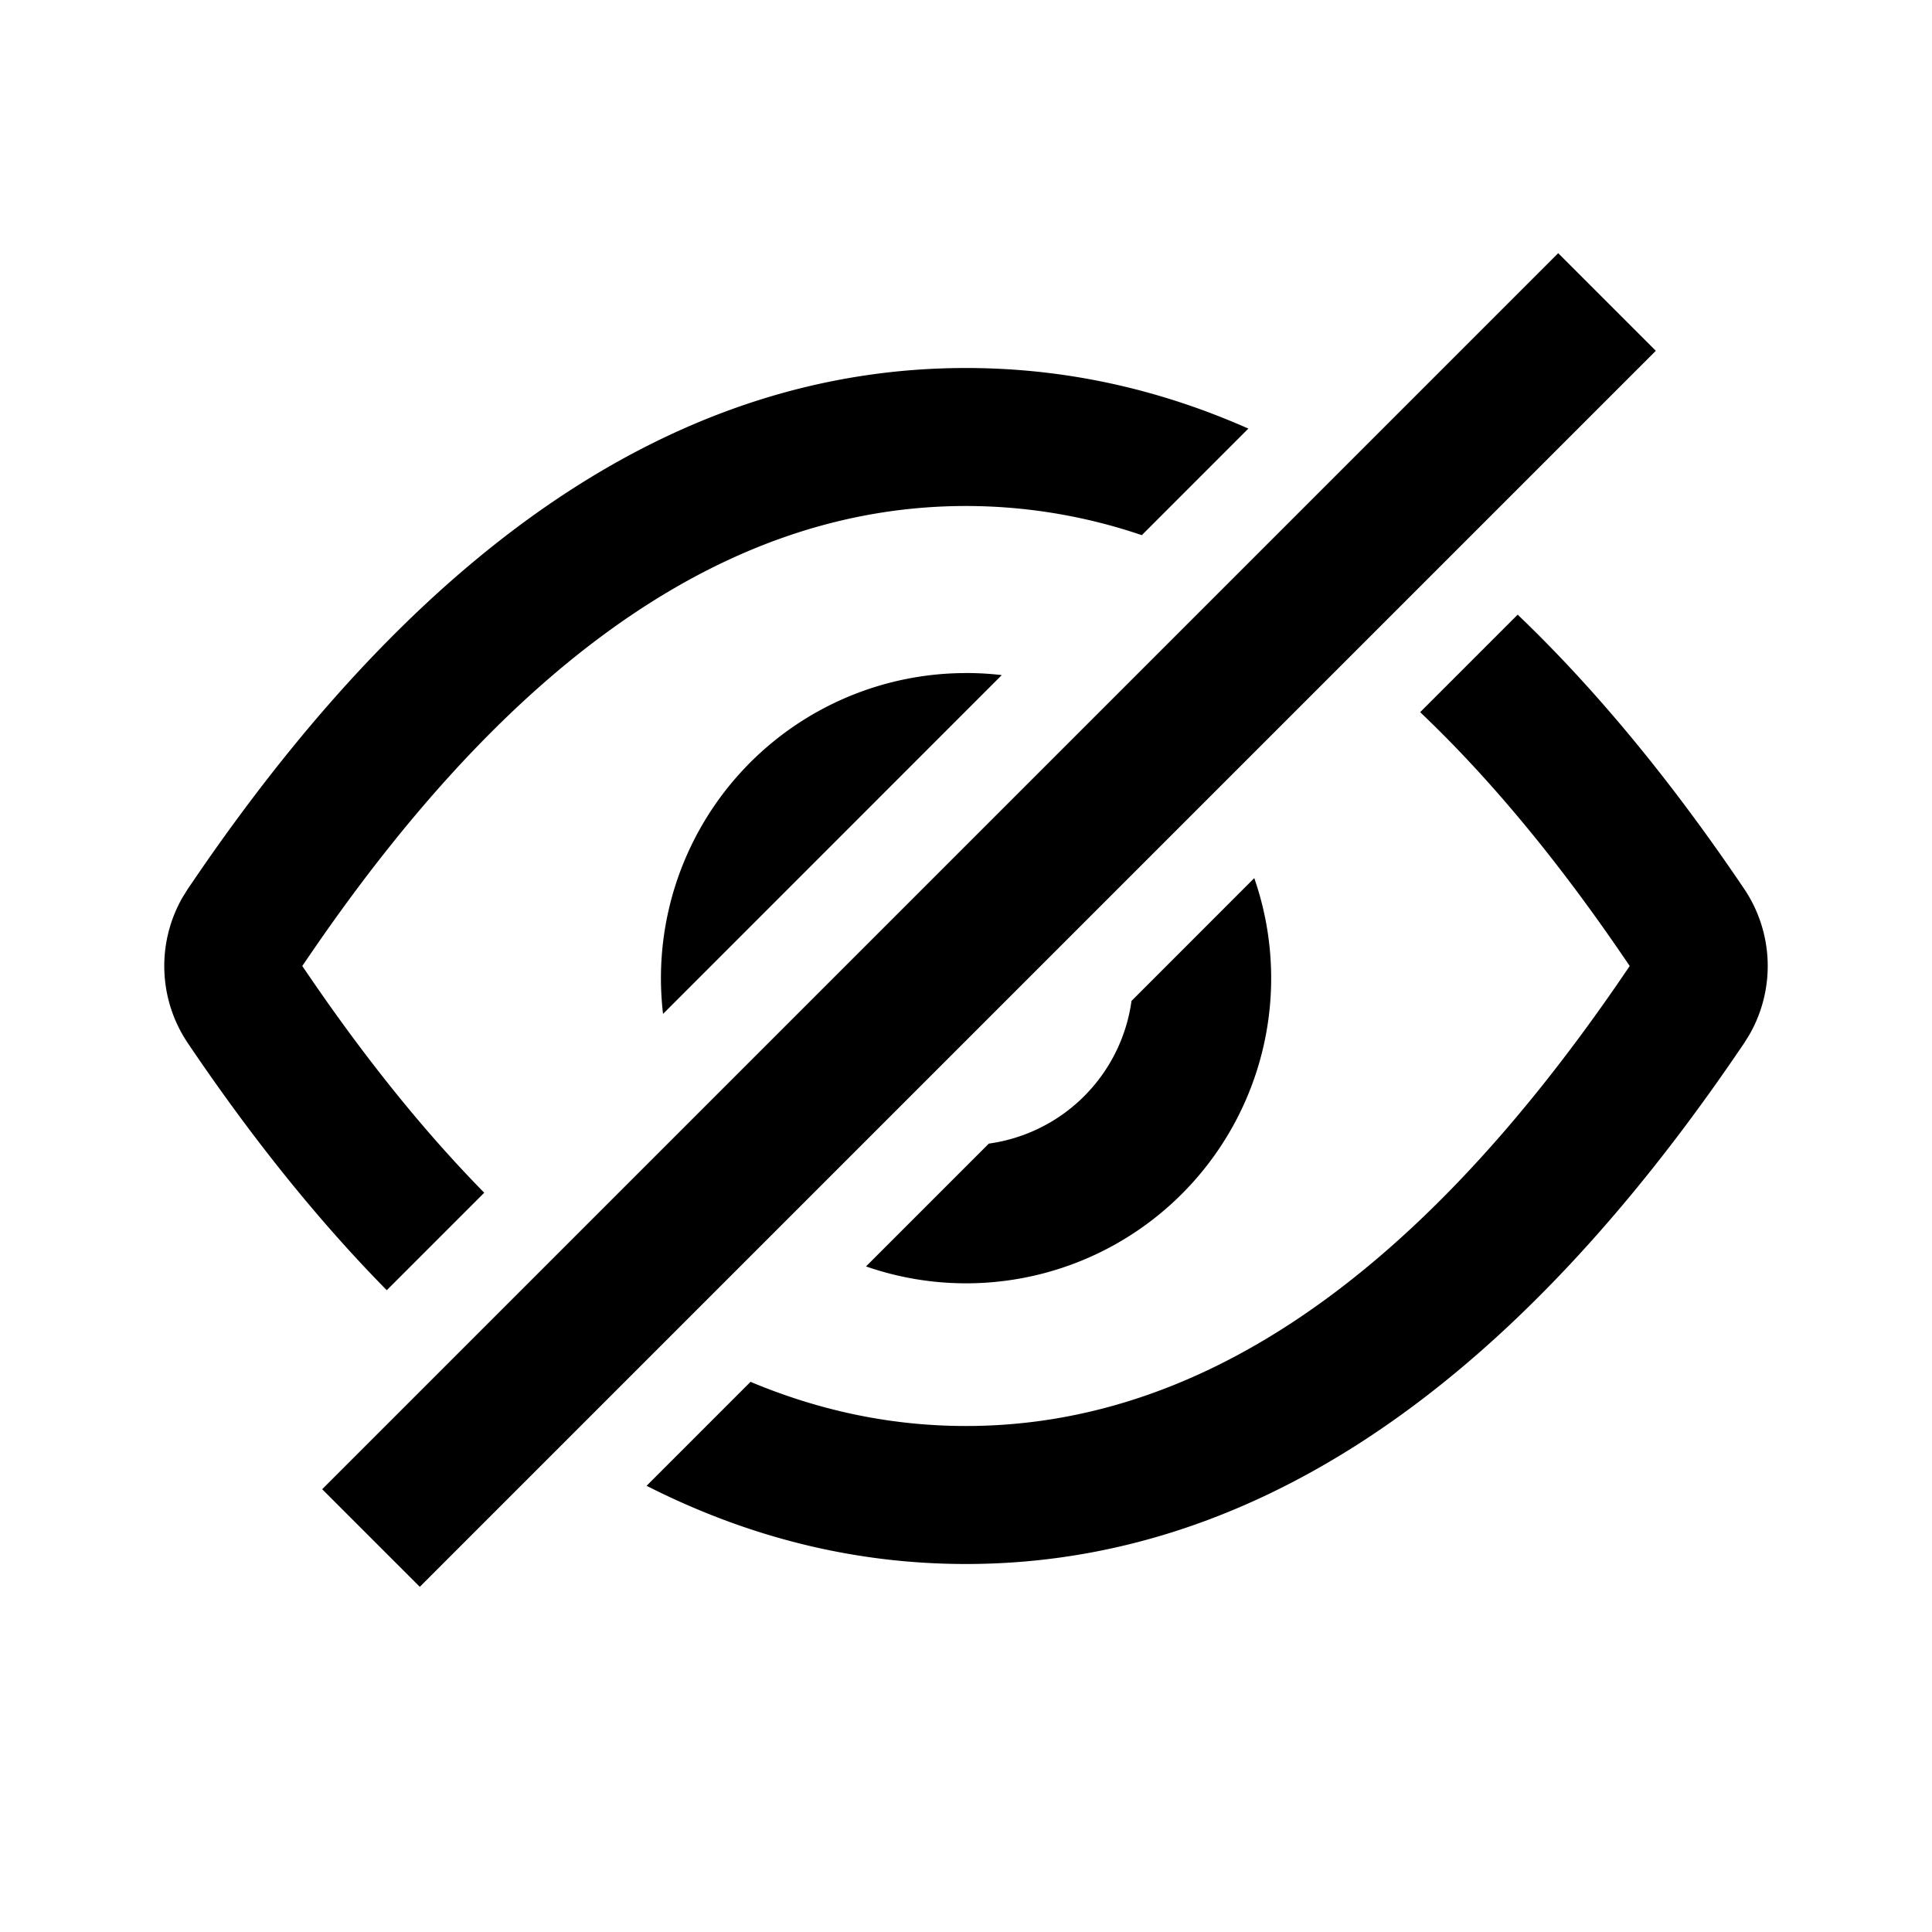 <?xml version="1.0" standalone="no"?><!DOCTYPE svg PUBLIC "-//W3C//DTD SVG 1.1//EN" "http://www.w3.org/Graphics/SVG/1.1/DTD/svg11.dtd"><svg t="1745807051532" class="icon" viewBox="0 0 1024 1024" version="1.1" xmlns="http://www.w3.org/2000/svg" p-id="16876" xmlns:xlink="http://www.w3.org/1999/xlink" width="24" height="24"><path d="M825.88 134.193l51.736 51.736-655.116 655.116-51.736-51.736 655.116-655.116z m-21.48 191.586c41.301 39.497 81.31 87.942 120.027 145.31a73.143 73.143 0 0 1 2.755 77.385l-2.755 4.437-6.924 10.118C795.185 740.303 659.992 828.952 512 828.952c-58.441 0-114.859-13.824-169.301-41.448l55.101-55.101c37.449 15.701 75.508 23.406 114.2 23.406 120.881 0 235.471-75.142 345.088-234.008l6.705-9.801-6.729-9.826c-34.28-49.688-69.047-91.185-104.35-124.709l51.688-51.688zM512 195.048c51.444 0 101.303 10.703 149.65 32.11l-56.466 56.491A289.402 289.402 0 0 0 512 268.19c-120.881 0-235.471 75.142-345.088 234.008L160.207 512l6.729 9.826c29.55 42.813 59.441 79.531 89.722 110.348l-51.663 51.663c-36.133-36.693-71.29-80.335-105.423-130.926a73.143 73.143 0 0 1-2.755-77.385l2.755-4.437 6.924-10.118C228.815 283.697 364.008 195.048 512 195.048z m152.795 270.385a161.694 161.694 0 0 1-205.8 205.8l65.097-65.097a88.6 88.6 0 0 0 75.63-75.63l65.073-65.097zM512 356.718c6.412 0 12.751 0.366 18.968 1.097l-179.541 179.566A161.694 161.694 0 0 1 512 356.742z" p-id="16877"></path></svg>